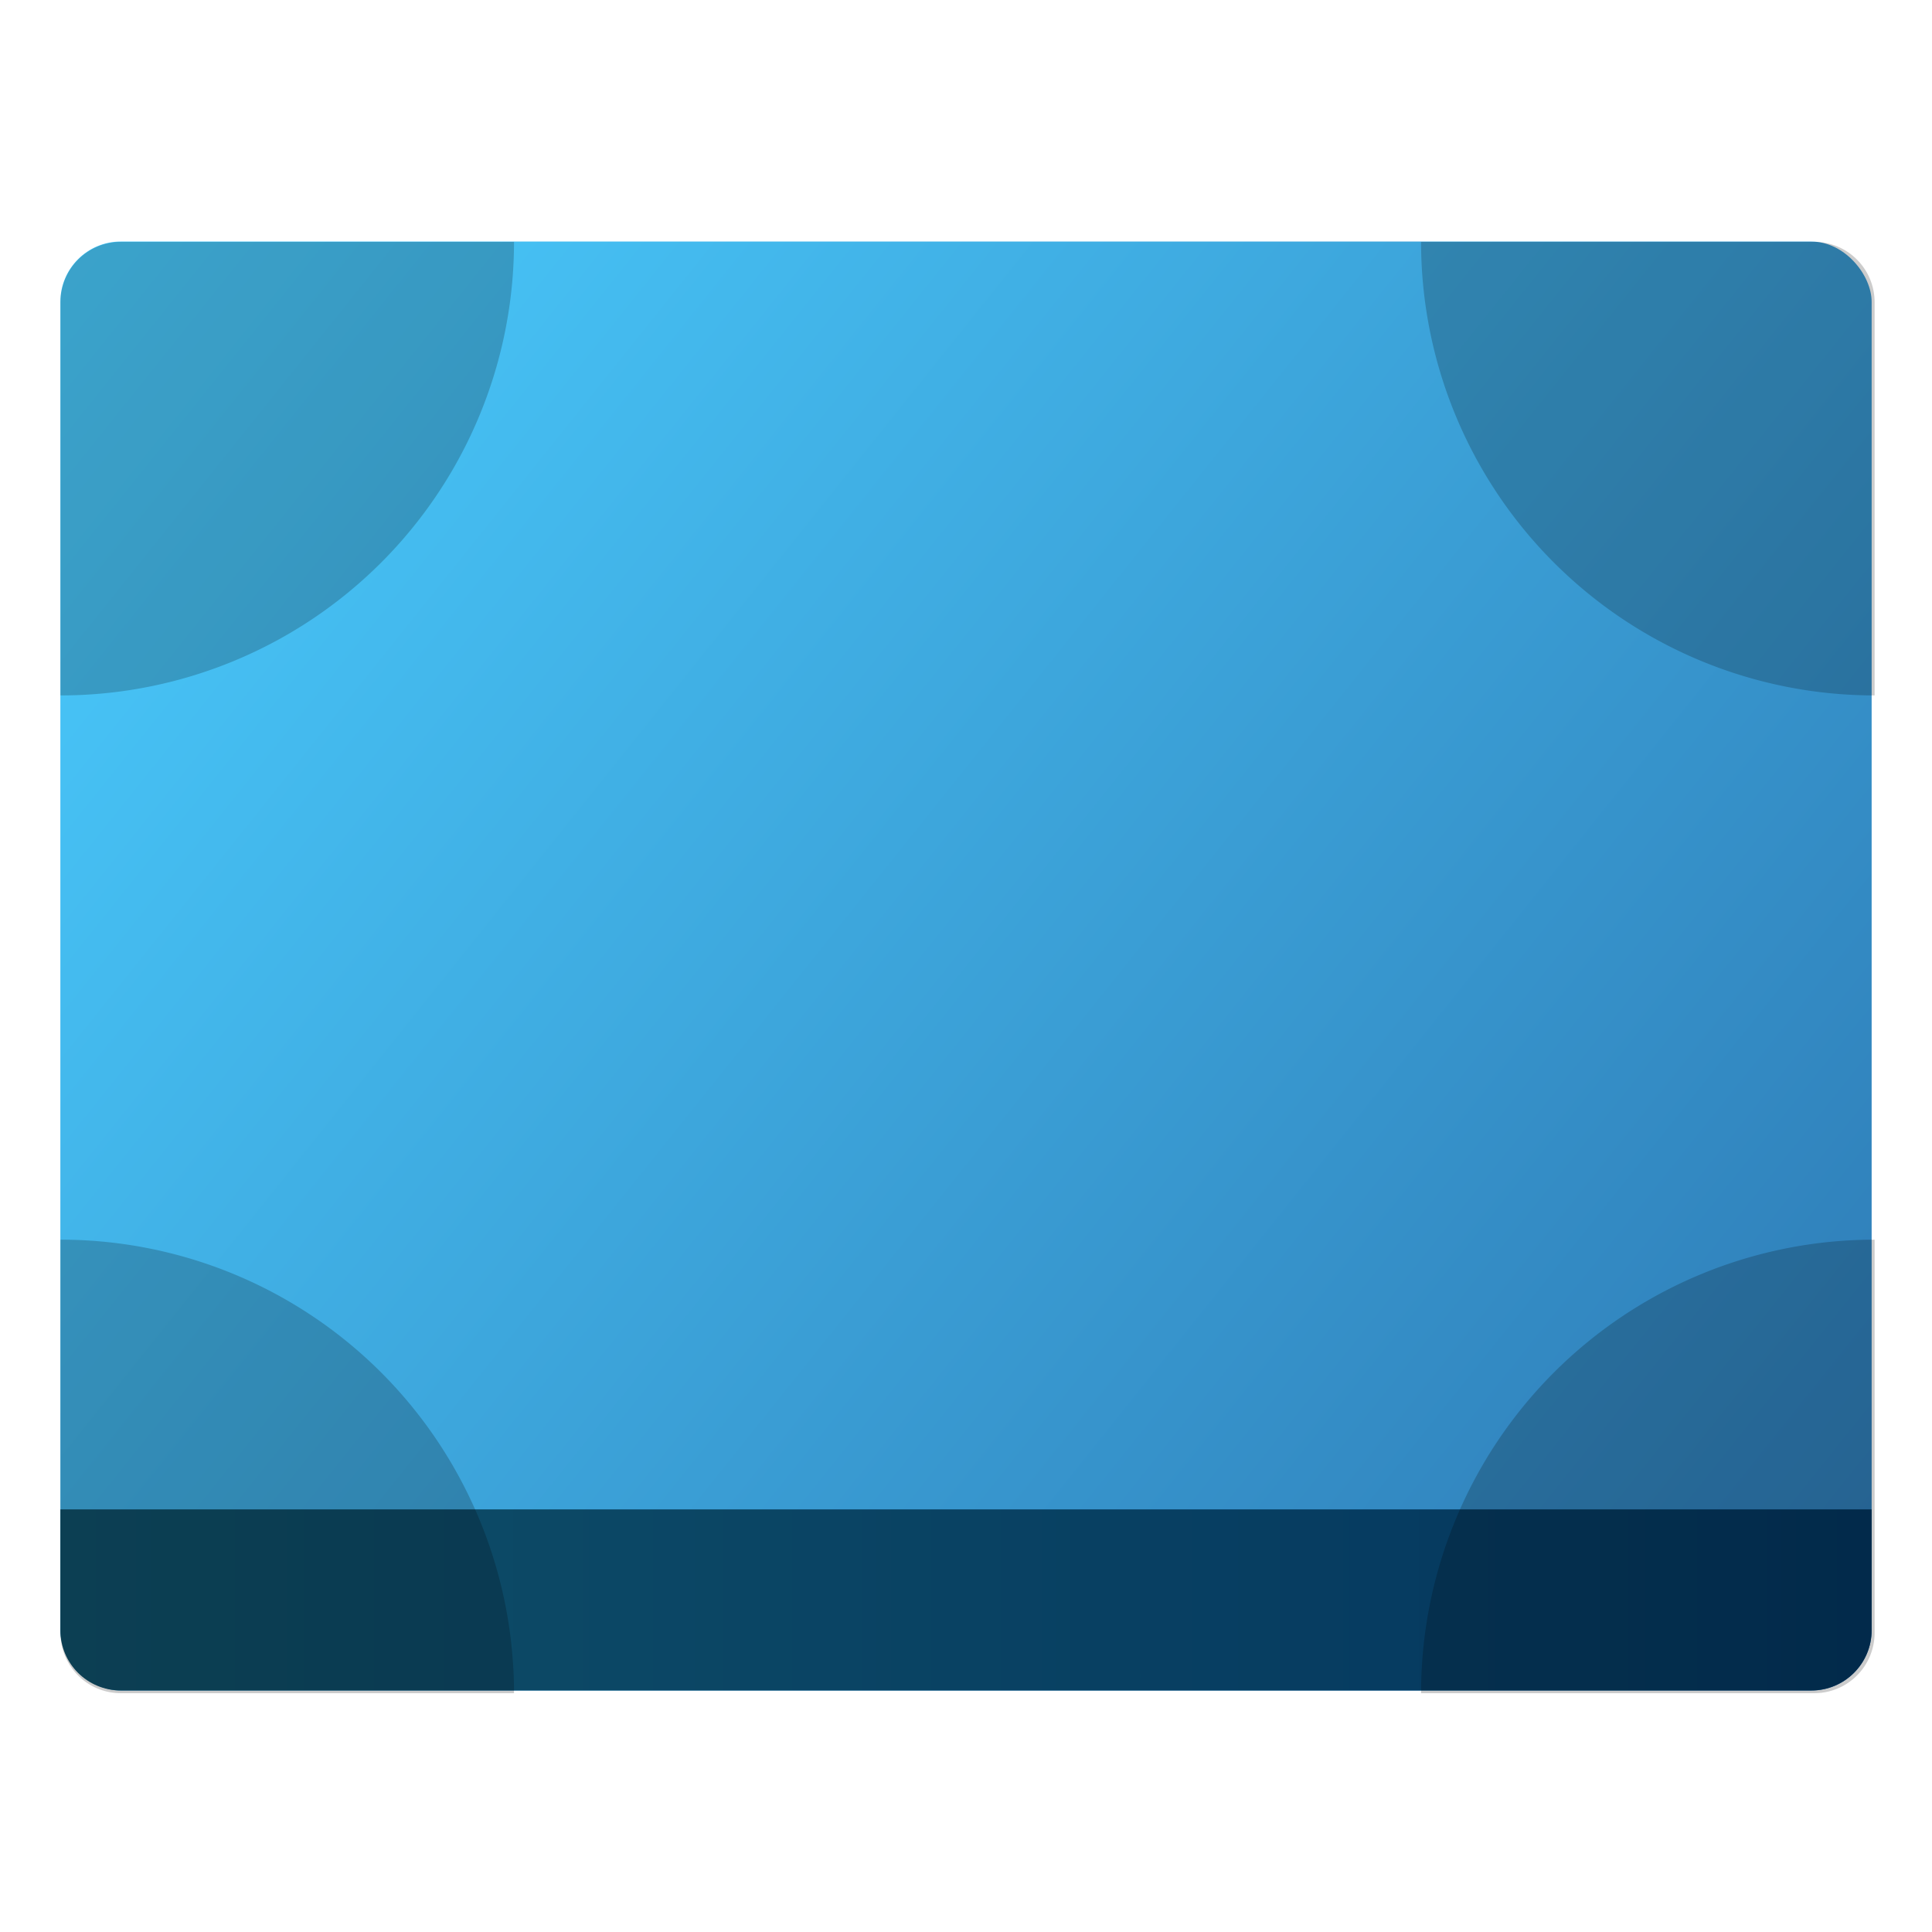 <?xml version="1.0" encoding="UTF-8" standalone="no"?>
<!-- Created with Inkscape (http://www.inkscape.org/) -->

<svg
   width="64"
   height="64"
   viewBox="0 0 16.933 16.933"
   version="1.1"
   id="svg5"
   inkscape:version="1.1.1 (3bf5ae0d25, 2021-09-20, custom)"
   sodipodi:docname="preferences-desktop-hotcorners.svg"
   xmlns:inkscape="http://www.inkscape.org/namespaces/inkscape"
   xmlns:sodipodi="http://sodipodi.sourceforge.net/DTD/sodipodi-0.dtd"
   xmlns:xlink="http://www.w3.org/1999/xlink"
   xmlns="http://www.w3.org/2000/svg"
   xmlns:svg="http://www.w3.org/2000/svg">
  <sodipodi:namedview
     id="namedview7"
     pagecolor="#ffffff"
     bordercolor="#666666"
     borderopacity="1.0"
     inkscape:pageshadow="2"
     inkscape:pageopacity="0.0"
     inkscape:pagecheckerboard="0"
     inkscape:document-units="px"
     showgrid="false"
     units="px"
     height="64px"
     inkscape:zoom="5.656854"
     inkscape:cx="27.135224"
     inkscape:cy="23.688078"
     inkscape:window-width="1920"
     inkscape:window-height="1006"
     inkscape:window-x="0"
     inkscape:window-y="0"
     inkscape:window-maximized="1"
     inkscape:current-layer="svg5" />
  <defs
     id="defs2">
    <linearGradient
       inkscape:collect="always"
       id="linearGradient1591">
      <stop
         style="stop-color:#0f4f68;stop-opacity:1;"
         offset="0"
         id="stop1587" />
      <stop
         style="stop-color:#03355e;stop-opacity:1"
         offset="1"
         id="stop1589" />
    </linearGradient>
    <linearGradient
       inkscape:collect="always"
       id="linearGradient11972">
      <stop
         style="stop-color:#4accfe;stop-opacity:1"
         offset="0"
         id="stop11968" />
      <stop
         style="stop-color:#2d78b3;stop-opacity:1"
         offset="1"
         id="stop11970" />
    </linearGradient>
    <linearGradient
       inkscape:collect="always"
       xlink:href="#linearGradient11972"
       id="linearGradient1924"
       x1="0.529"
       y1="1.587"
       x2="8.467"
       y2="7.938"
       gradientUnits="userSpaceOnUse"
       gradientTransform="matrix(2,0,0,2,-0.529,-1.058)" />
    <linearGradient
       inkscape:collect="always"
       xlink:href="#linearGradient1591"
       id="linearGradient1379"
       x1="0.265"
       y1="12.171"
       x2="16.14"
       y2="12.171"
       gradientUnits="userSpaceOnUse"
       gradientTransform="translate(0.265,1.852)" />
  </defs>
  <rect
     style="fill:url(#linearGradient1924);fill-opacity:1;stroke-width:1.587;stroke-linecap:round;stroke-linejoin:round"
     id="rect1836"
     width="15.875"
     height="12.7"
     x="0.529"
     y="2.117"
     ry="0.529" />
  <path
     id="rect1409"
     style="fill:url(#linearGradient1379);fill-opacity:1;stroke-width:0.544;stroke-linecap:round;stroke-linejoin:round"
     d="M 16.404,13.229 V 14.287 c 0,0.293 -0.236,0.529 -0.529,0.529 H 1.058 c -0.293,0 -0.529,-0.236 -0.529,-0.529 v -1.058 z"
     sodipodi:nodetypes="csssscc" />
  <path
     id="path934"
     style="fill:#000000;stroke-width:0.682;opacity:0.2"
     d="M 4 8 C 2.892 8 2 8.892 2 10 L 2 23 A 15 15 0 0 0 17 8 L 4 8 z M 47 8 A 15 15 0 0 0 62 23 L 62 10 C 62 8.892 61.108 8 60 8 L 47 8 z M 2 41 L 2 54 C 2 55.108 2.892 56 4 56 L 17 56 A 15 15 0 0 0 2 41 z M 62 41 A 15 15 0 0 0 47 56 L 60 56 C 61.108 56 62 55.108 62 54 L 62 41 z "
     transform="scale(0.265)" />
</svg>
